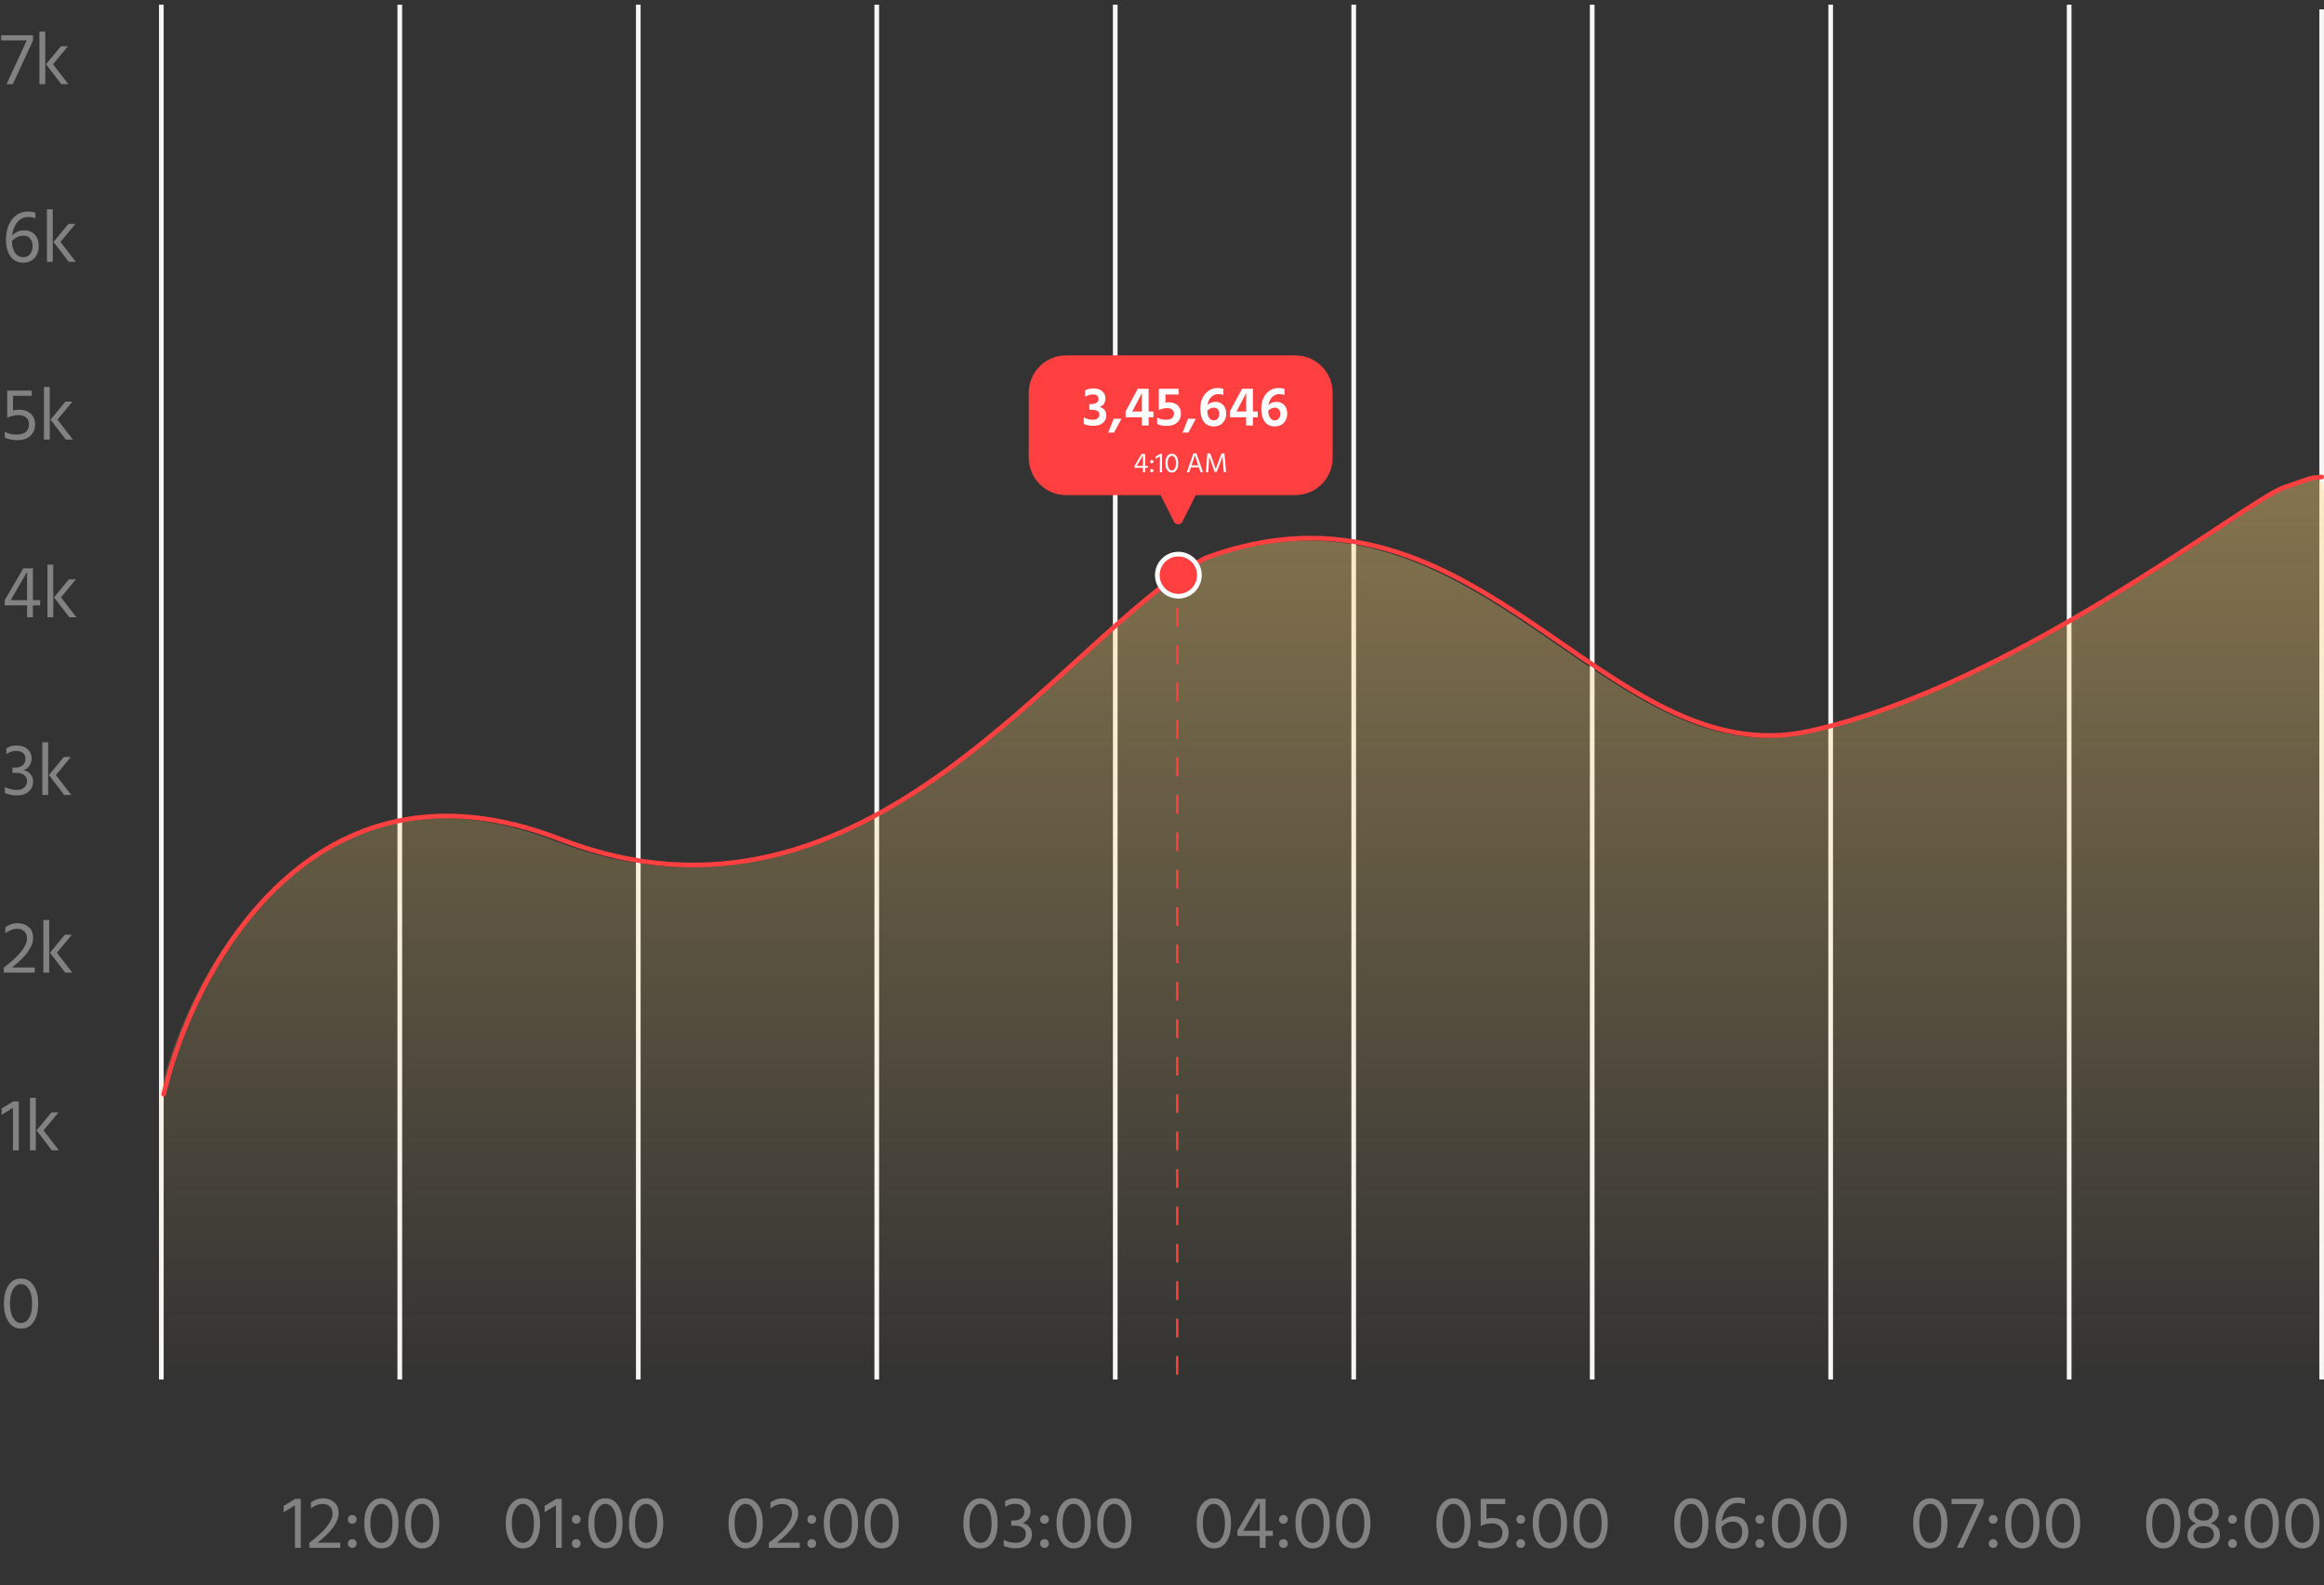 <svg width="497" height="339" viewBox="0 0 497 339" fill="none" xmlns="http://www.w3.org/2000/svg">
<rect x="0" y="0" width="497" height="339" fill="#333333" stroke="none"/>
<path d="M2.735 18H1.391L5.727 8.64H0.239V7.536H7.071V8.64L2.735 18ZM9.682 18H8.434V6.752H9.682V18ZM11.33 13.744L14.626 18H13.106L9.842 13.744L13.026 9.888H14.53L11.33 13.744Z" fill="#828282"/>
<path d="M8.285 52.592C8.285 53.659 7.981 54.523 7.373 55.184C6.776 55.845 5.981 56.176 4.989 56.176C3.795 56.176 2.877 55.723 2.237 54.816C1.597 53.909 1.277 52.725 1.277 51.264C1.277 49.525 1.704 48.085 2.557 46.944C3.411 45.803 4.584 45.232 6.077 45.232C6.557 45.232 7.048 45.312 7.549 45.472V46.704C7.091 46.501 6.605 46.4 6.093 46.4C5.091 46.4 4.291 46.779 3.693 47.536C3.096 48.283 2.728 49.227 2.589 50.368C3.293 49.632 4.163 49.264 5.197 49.264C6.157 49.264 6.909 49.568 7.453 50.176C8.008 50.784 8.285 51.589 8.285 52.592ZM4.989 55.008C5.597 55.008 6.077 54.784 6.429 54.336C6.792 53.888 6.973 53.301 6.973 52.576C6.973 51.915 6.792 51.387 6.429 50.992C6.077 50.597 5.613 50.4 5.037 50.4C4.077 50.4 3.245 50.789 2.541 51.568C2.584 52.699 2.829 53.557 3.277 54.144C3.725 54.72 4.296 55.008 4.989 55.008ZM11.283 56H10.035V44.752H11.283V56ZM12.931 51.744L16.227 56H14.707L11.443 51.744L14.627 47.888H16.131L12.931 51.744Z" fill="#828282"/>
<path d="M7.51 90.736C7.51 91.771 7.169 92.597 6.486 93.216C5.814 93.824 4.891 94.128 3.718 94.128C2.662 94.128 1.766 93.947 1.03 93.584V92.336C1.713 92.741 2.539 92.944 3.51 92.944C5.302 92.944 6.198 92.192 6.198 90.688C6.198 90.08 5.99 89.611 5.574 89.28C5.158 88.939 4.619 88.768 3.958 88.768C3.179 88.768 2.374 88.955 1.542 89.328V83.536H6.79V84.64H2.79V87.776C3.27 87.669 3.686 87.616 4.038 87.616C5.105 87.616 5.947 87.899 6.566 88.464C7.195 89.029 7.51 89.787 7.51 90.736ZM10.643 94H9.395V82.752H10.643V94ZM12.291 89.744L15.587 94H14.067L10.803 89.744L13.987 85.888H15.491L12.291 89.744Z" fill="#828282"/>
<path d="M2.288 128.352H5.792V122.288L2.288 128.352ZM7.04 132H5.792V129.456H1.008V128.352L4.992 121.536H7.04V128.352H8.592V129.456H7.04V132ZM11.393 132H10.145V120.752H11.393V132ZM13.041 127.744L16.337 132H14.817L11.553 127.744L14.737 123.888H16.241L13.041 127.744Z" fill="#828282"/>
<path d="M7.07 167.12C7.07 167.973 6.771 168.683 6.174 169.248C5.576 169.813 4.734 170.096 3.646 170.096C2.643 170.096 1.774 169.92 1.038 169.568V168.304C1.827 168.72 2.686 168.928 3.614 168.928C4.296 168.928 4.824 168.752 5.198 168.4C5.582 168.048 5.774 167.589 5.774 167.024C5.774 166.459 5.56 166.027 5.134 165.728C4.718 165.419 4.115 165.264 3.326 165.264H2.654V164.16H3.326C3.923 164.16 4.424 163.995 4.83 163.664C5.246 163.323 5.454 162.869 5.454 162.304C5.454 161.739 5.278 161.312 4.926 161.024C4.574 160.736 4.088 160.592 3.47 160.592C2.734 160.592 2.03 160.811 1.358 161.248V160.016C1.976 159.621 2.691 159.424 3.502 159.424C4.536 159.424 5.336 159.691 5.902 160.224C6.478 160.747 6.766 161.397 6.766 162.176C6.766 162.741 6.622 163.248 6.334 163.696C6.056 164.144 5.64 164.48 5.086 164.704C5.694 164.843 6.174 165.125 6.526 165.552C6.888 165.968 7.07 166.491 7.07 167.12ZM10.299 170H9.051V158.752H10.299V170ZM11.947 165.744L15.243 170H13.723L10.459 165.744L13.643 161.888H15.147L11.947 165.744Z" fill="#828282"/>
<path d="M7.419 208H0.811V206.928C4.118 204.432 5.771 202.352 5.771 200.688C5.771 200.027 5.579 199.52 5.195 199.168C4.811 198.805 4.294 198.624 3.643 198.624C2.8 198.624 1.968 198.939 1.147 199.568V198.304C1.904 197.717 2.774 197.424 3.755 197.424C4.694 197.424 5.483 197.696 6.123 198.24C6.763 198.784 7.083 199.557 7.083 200.56C7.083 202.448 5.574 204.56 2.555 206.896H7.419V208ZM10.525 208H9.277V196.752H10.525V208ZM12.173 203.744L15.469 208H13.949L10.685 203.744L13.869 199.888H15.373L12.173 203.744Z" fill="#828282"/>
<path d="M4.022 246H2.774V236.912L0.358 238.4V237.04L2.838 235.536H4.022V246ZM7.658 246H6.41V234.752H7.658V246ZM9.306 241.744L12.602 246H11.082L7.818 241.744L11.002 237.888H12.506L9.306 241.744Z" fill="#828282"/>
<path d="M8.164 278.736C8.164 280.368 7.844 281.675 7.204 282.656C6.564 283.637 5.652 284.128 4.468 284.128C3.37 284.128 2.49 283.637 1.828 282.656C1.167 281.675 0.836 280.368 0.836 278.736C0.836 277.093 1.167 275.797 1.828 274.848C2.5 273.888 3.38 273.408 4.468 273.408C5.599 273.408 6.495 273.888 7.156 274.848C7.828 275.797 8.164 277.093 8.164 278.736ZM2.82 275.696C2.362 276.411 2.132 277.424 2.132 278.736C2.132 280.048 2.356 281.077 2.804 281.824C3.252 282.56 3.807 282.928 4.468 282.928C5.204 282.928 5.786 282.565 6.212 281.84C6.65 281.115 6.868 280.08 6.868 278.736C6.868 277.403 6.639 276.384 6.18 275.68C5.732 274.965 5.162 274.608 4.468 274.608C3.828 274.608 3.279 274.971 2.82 275.696Z" fill="#828282"/>
<path d="M64.327 331H63.079V321.912L60.663 323.4V322.04L63.143 320.536H64.327V331ZM72.763 331H66.155V329.928C69.462 327.432 71.115 325.352 71.115 323.688C71.115 323.027 70.923 322.52 70.539 322.168C70.155 321.805 69.638 321.624 68.987 321.624C68.144 321.624 67.312 321.939 66.491 322.568V321.304C67.248 320.717 68.118 320.424 69.099 320.424C70.037 320.424 70.827 320.696 71.467 321.24C72.107 321.784 72.427 322.557 72.427 323.56C72.427 325.448 70.918 327.56 67.899 329.896H72.763V331ZM76.269 324.92C76.269 325.187 76.178 325.411 75.997 325.592C75.816 325.763 75.592 325.848 75.325 325.848C75.058 325.848 74.835 325.763 74.653 325.592C74.483 325.411 74.397 325.187 74.397 324.92C74.397 324.664 74.483 324.445 74.653 324.264C74.835 324.083 75.058 323.992 75.325 323.992C75.592 323.992 75.816 324.083 75.997 324.264C76.178 324.445 76.269 324.664 76.269 324.92ZM75.997 329.416C76.178 329.597 76.269 329.821 76.269 330.088C76.269 330.355 76.178 330.579 75.997 330.76C75.816 330.931 75.592 331.016 75.325 331.016C75.058 331.016 74.835 330.931 74.653 330.76C74.483 330.579 74.397 330.355 74.397 330.088C74.397 329.821 74.483 329.597 74.653 329.416C74.835 329.235 75.058 329.144 75.325 329.144C75.592 329.144 75.816 329.235 75.997 329.416ZM85.235 325.736C85.235 327.368 84.915 328.675 84.275 329.656C83.635 330.637 82.723 331.128 81.539 331.128C80.44 331.128 79.56 330.637 78.899 329.656C78.237 328.675 77.907 327.368 77.907 325.736C77.907 324.093 78.237 322.797 78.899 321.848C79.571 320.888 80.451 320.408 81.539 320.408C82.669 320.408 83.565 320.888 84.227 321.848C84.899 322.797 85.235 324.093 85.235 325.736ZM79.891 322.696C79.432 323.411 79.203 324.424 79.203 325.736C79.203 327.048 79.427 328.077 79.875 328.824C80.323 329.56 80.877 329.928 81.539 329.928C82.275 329.928 82.856 329.565 83.283 328.84C83.72 328.115 83.939 327.08 83.939 325.736C83.939 324.403 83.709 323.384 83.251 322.68C82.803 321.965 82.232 321.608 81.539 321.608C80.899 321.608 80.349 321.971 79.891 322.696ZM93.938 325.736C93.938 327.368 93.618 328.675 92.978 329.656C92.338 330.637 91.426 331.128 90.242 331.128C89.143 331.128 88.263 330.637 87.602 329.656C86.941 328.675 86.61 327.368 86.61 325.736C86.61 324.093 86.941 322.797 87.602 321.848C88.274 320.888 89.154 320.408 90.242 320.408C91.373 320.408 92.269 320.888 92.93 321.848C93.602 322.797 93.938 324.093 93.938 325.736ZM88.594 322.696C88.135 323.411 87.906 324.424 87.906 325.736C87.906 327.048 88.13 328.077 88.578 328.824C89.026 329.56 89.581 329.928 90.242 329.928C90.978 329.928 91.559 329.565 91.986 328.84C92.423 328.115 92.642 327.08 92.642 325.736C92.642 324.403 92.412 323.384 91.954 322.68C91.506 321.965 90.935 321.608 90.242 321.608C89.602 321.608 89.052 321.971 88.594 322.696Z" fill="#828282"/>
<path d="M115.493 325.736C115.493 327.368 115.173 328.675 114.533 329.656C113.893 330.637 112.981 331.128 111.797 331.128C110.698 331.128 109.818 330.637 109.157 329.656C108.495 328.675 108.165 327.368 108.165 325.736C108.165 324.093 108.495 322.797 109.157 321.848C109.829 320.888 110.709 320.408 111.797 320.408C112.927 320.408 113.823 320.888 114.485 321.848C115.157 322.797 115.493 324.093 115.493 325.736ZM110.149 322.696C109.69 323.411 109.461 324.424 109.461 325.736C109.461 327.048 109.685 328.077 110.133 328.824C110.581 329.56 111.135 329.928 111.797 329.928C112.533 329.928 113.114 329.565 113.541 328.84C113.978 328.115 114.197 327.08 114.197 325.736C114.197 324.403 113.967 323.384 113.509 322.68C113.061 321.965 112.49 321.608 111.797 321.608C111.157 321.608 110.607 321.971 110.149 322.696ZM120.132 331H118.884V321.912L116.468 323.4V322.04L118.948 320.536H120.132V331ZM124.168 324.92C124.168 325.187 124.077 325.411 123.896 325.592C123.714 325.763 123.49 325.848 123.224 325.848C122.957 325.848 122.733 325.763 122.552 325.592C122.381 325.411 122.296 325.187 122.296 324.92C122.296 324.664 122.381 324.445 122.552 324.264C122.733 324.083 122.957 323.992 123.224 323.992C123.49 323.992 123.714 324.083 123.896 324.264C124.077 324.445 124.168 324.664 124.168 324.92ZM123.896 329.416C124.077 329.597 124.168 329.821 124.168 330.088C124.168 330.355 124.077 330.579 123.896 330.76C123.714 330.931 123.49 331.016 123.224 331.016C122.957 331.016 122.733 330.931 122.552 330.76C122.381 330.579 122.296 330.355 122.296 330.088C122.296 329.821 122.381 329.597 122.552 329.416C122.733 329.235 122.957 329.144 123.224 329.144C123.49 329.144 123.714 329.235 123.896 329.416ZM133.133 325.736C133.133 327.368 132.813 328.675 132.173 329.656C131.533 330.637 130.621 331.128 129.437 331.128C128.339 331.128 127.459 330.637 126.797 329.656C126.136 328.675 125.805 327.368 125.805 325.736C125.805 324.093 126.136 322.797 126.797 321.848C127.469 320.888 128.349 320.408 129.437 320.408C130.568 320.408 131.464 320.888 132.125 321.848C132.797 322.797 133.133 324.093 133.133 325.736ZM127.789 322.696C127.331 323.411 127.101 324.424 127.101 325.736C127.101 327.048 127.325 328.077 127.773 328.824C128.221 329.56 128.776 329.928 129.437 329.928C130.173 329.928 130.755 329.565 131.181 328.84C131.619 328.115 131.837 327.08 131.837 325.736C131.837 324.403 131.608 323.384 131.149 322.68C130.701 321.965 130.131 321.608 129.437 321.608C128.797 321.608 128.248 321.971 127.789 322.696ZM141.836 325.736C141.836 327.368 141.516 328.675 140.876 329.656C140.236 330.637 139.324 331.128 138.14 331.128C137.042 331.128 136.162 330.637 135.5 329.656C134.839 328.675 134.508 327.368 134.508 325.736C134.508 324.093 134.839 322.797 135.5 321.848C136.172 320.888 137.052 320.408 138.14 320.408C139.271 320.408 140.167 320.888 140.828 321.848C141.5 322.797 141.836 324.093 141.836 325.736ZM136.492 322.696C136.034 323.411 135.804 324.424 135.804 325.736C135.804 327.048 136.028 328.077 136.476 328.824C136.924 329.56 137.479 329.928 138.14 329.928C138.876 329.928 139.458 329.565 139.884 328.84C140.322 328.115 140.54 327.08 140.54 325.736C140.54 324.403 140.311 323.384 139.852 322.68C139.404 321.965 138.834 321.608 138.14 321.608C137.5 321.608 136.951 321.971 136.492 322.696Z" fill="#828282"/>
<path d="M163.125 325.736C163.125 327.368 162.805 328.675 162.165 329.656C161.525 330.637 160.613 331.128 159.429 331.128C158.331 331.128 157.451 330.637 156.789 329.656C156.128 328.675 155.797 327.368 155.797 325.736C155.797 324.093 156.128 322.797 156.789 321.848C157.461 320.888 158.341 320.408 159.429 320.408C160.56 320.408 161.456 320.888 162.117 321.848C162.789 322.797 163.125 324.093 163.125 325.736ZM157.781 322.696C157.323 323.411 157.093 324.424 157.093 325.736C157.093 327.048 157.317 328.077 157.765 328.824C158.213 329.56 158.768 329.928 159.429 329.928C160.165 329.928 160.747 329.565 161.173 328.84C161.611 328.115 161.829 327.08 161.829 325.736C161.829 324.403 161.6 323.384 161.141 322.68C160.693 321.965 160.123 321.608 159.429 321.608C158.789 321.608 158.24 321.971 157.781 322.696ZM171.029 331H164.421V329.928C167.727 327.432 169.381 325.352 169.381 323.688C169.381 323.027 169.189 322.52 168.805 322.168C168.421 321.805 167.903 321.624 167.253 321.624C166.41 321.624 165.578 321.939 164.757 322.568V321.304C165.514 320.717 166.383 320.424 167.365 320.424C168.303 320.424 169.093 320.696 169.733 321.24C170.373 321.784 170.693 322.557 170.693 323.56C170.693 325.448 169.183 327.56 166.164 329.896H171.029V331ZM174.535 324.92C174.535 325.187 174.444 325.411 174.263 325.592C174.081 325.763 173.857 325.848 173.591 325.848C173.324 325.848 173.1 325.763 172.919 325.592C172.748 325.411 172.663 325.187 172.663 324.92C172.663 324.664 172.748 324.445 172.919 324.264C173.1 324.083 173.324 323.992 173.591 323.992C173.857 323.992 174.081 324.083 174.263 324.264C174.444 324.445 174.535 324.664 174.535 324.92ZM174.263 329.416C174.444 329.597 174.535 329.821 174.535 330.088C174.535 330.355 174.444 330.579 174.263 330.76C174.081 330.931 173.857 331.016 173.591 331.016C173.324 331.016 173.1 330.931 172.919 330.76C172.748 330.579 172.663 330.355 172.663 330.088C172.663 329.821 172.748 329.597 172.919 329.416C173.1 329.235 173.324 329.144 173.591 329.144C173.857 329.144 174.081 329.235 174.263 329.416ZM183.5 325.736C183.5 327.368 183.18 328.675 182.54 329.656C181.9 330.637 180.988 331.128 179.804 331.128C178.706 331.128 177.826 330.637 177.164 329.656C176.503 328.675 176.172 327.368 176.172 325.736C176.172 324.093 176.503 322.797 177.164 321.848C177.836 320.888 178.716 320.408 179.804 320.408C180.935 320.408 181.831 320.888 182.492 321.848C183.164 322.797 183.5 324.093 183.5 325.736ZM178.156 322.696C177.698 323.411 177.468 324.424 177.468 325.736C177.468 327.048 177.692 328.077 178.14 328.824C178.588 329.56 179.143 329.928 179.804 329.928C180.54 329.928 181.122 329.565 181.548 328.84C181.986 328.115 182.204 327.08 182.204 325.736C182.204 324.403 181.975 323.384 181.516 322.68C181.068 321.965 180.498 321.608 179.804 321.608C179.164 321.608 178.615 321.971 178.156 322.696ZM192.204 325.736C192.204 327.368 191.884 328.675 191.244 329.656C190.604 330.637 189.692 331.128 188.508 331.128C187.409 331.128 186.529 330.637 185.868 329.656C185.206 328.675 184.876 327.368 184.876 325.736C184.876 324.093 185.206 322.797 185.868 321.848C186.54 320.888 187.42 320.408 188.508 320.408C189.638 320.408 190.534 320.888 191.196 321.848C191.868 322.797 192.204 324.093 192.204 325.736ZM186.86 322.696C186.401 323.411 186.172 324.424 186.172 325.736C186.172 327.048 186.396 328.077 186.844 328.824C187.292 329.56 187.846 329.928 188.508 329.928C189.244 329.928 189.825 329.565 190.252 328.84C190.689 328.115 190.908 327.08 190.908 325.736C190.908 324.403 190.678 323.384 190.22 322.68C189.772 321.965 189.201 321.608 188.508 321.608C187.868 321.608 187.318 321.971 186.86 322.696Z" fill="#828282"/>
<path d="M213.352 325.736C213.352 327.368 213.032 328.675 212.392 329.656C211.752 330.637 210.84 331.128 209.656 331.128C208.557 331.128 207.677 330.637 207.016 329.656C206.355 328.675 206.024 327.368 206.024 325.736C206.024 324.093 206.355 322.797 207.016 321.848C207.688 320.888 208.568 320.408 209.656 320.408C210.787 320.408 211.683 320.888 212.344 321.848C213.016 322.797 213.352 324.093 213.352 325.736ZM208.008 322.696C207.549 323.411 207.32 324.424 207.32 325.736C207.32 327.048 207.544 328.077 207.992 328.824C208.44 329.56 208.995 329.928 209.656 329.928C210.392 329.928 210.973 329.565 211.4 328.84C211.837 328.115 212.056 327.08 212.056 325.736C212.056 324.403 211.827 323.384 211.368 322.68C210.92 321.965 210.349 321.608 209.656 321.608C209.016 321.608 208.467 321.971 208.008 322.696ZM220.679 328.12C220.679 328.973 220.38 329.683 219.783 330.248C219.186 330.813 218.343 331.096 217.255 331.096C216.252 331.096 215.383 330.92 214.647 330.568V329.304C215.436 329.72 216.295 329.928 217.223 329.928C217.906 329.928 218.434 329.752 218.807 329.4C219.191 329.048 219.383 328.589 219.383 328.024C219.383 327.459 219.17 327.027 218.743 326.728C218.327 326.419 217.724 326.264 216.935 326.264H216.263V325.16H216.935C217.532 325.16 218.034 324.995 218.439 324.664C218.855 324.323 219.063 323.869 219.063 323.304C219.063 322.739 218.887 322.312 218.535 322.024C218.183 321.736 217.698 321.592 217.079 321.592C216.343 321.592 215.639 321.811 214.967 322.248V321.016C215.586 320.621 216.3 320.424 217.111 320.424C218.146 320.424 218.946 320.691 219.511 321.224C220.087 321.747 220.375 322.397 220.375 323.176C220.375 323.741 220.231 324.248 219.943 324.696C219.666 325.144 219.25 325.48 218.695 325.704C219.303 325.843 219.783 326.125 220.135 326.552C220.498 326.968 220.679 327.491 220.679 328.12ZM224.308 324.92C224.308 325.187 224.218 325.411 224.036 325.592C223.855 325.763 223.631 325.848 223.364 325.848C223.098 325.848 222.874 325.763 222.692 325.592C222.522 325.411 222.436 325.187 222.436 324.92C222.436 324.664 222.522 324.445 222.692 324.264C222.874 324.083 223.098 323.992 223.364 323.992C223.631 323.992 223.855 324.083 224.036 324.264C224.218 324.445 224.308 324.664 224.308 324.92ZM224.036 329.416C224.218 329.597 224.308 329.821 224.308 330.088C224.308 330.355 224.218 330.579 224.036 330.76C223.855 330.931 223.631 331.016 223.364 331.016C223.098 331.016 222.874 330.931 222.692 330.76C222.522 330.579 222.436 330.355 222.436 330.088C222.436 329.821 222.522 329.597 222.692 329.416C222.874 329.235 223.098 329.144 223.364 329.144C223.631 329.144 223.855 329.235 224.036 329.416ZM233.274 325.736C233.274 327.368 232.954 328.675 232.314 329.656C231.674 330.637 230.762 331.128 229.578 331.128C228.479 331.128 227.599 330.637 226.938 329.656C226.276 328.675 225.946 327.368 225.946 325.736C225.946 324.093 226.276 322.797 226.938 321.848C227.61 320.888 228.49 320.408 229.578 320.408C230.708 320.408 231.604 320.888 232.266 321.848C232.938 322.797 233.274 324.093 233.274 325.736ZM227.93 322.696C227.471 323.411 227.242 324.424 227.242 325.736C227.242 327.048 227.466 328.077 227.914 328.824C228.362 329.56 228.916 329.928 229.578 329.928C230.314 329.928 230.895 329.565 231.322 328.84C231.759 328.115 231.978 327.08 231.978 325.736C231.978 324.403 231.748 323.384 231.29 322.68C230.842 321.965 230.271 321.608 229.578 321.608C228.938 321.608 228.388 321.971 227.93 322.696ZM241.977 325.736C241.977 327.368 241.657 328.675 241.017 329.656C240.377 330.637 239.465 331.128 238.281 331.128C237.182 331.128 236.302 330.637 235.641 329.656C234.98 328.675 234.649 327.368 234.649 325.736C234.649 324.093 234.98 322.797 235.641 321.848C236.313 320.888 237.193 320.408 238.281 320.408C239.412 320.408 240.308 320.888 240.969 321.848C241.641 322.797 241.977 324.093 241.977 325.736ZM236.633 322.696C236.174 323.411 235.945 324.424 235.945 325.736C235.945 327.048 236.169 328.077 236.617 328.824C237.065 329.56 237.62 329.928 238.281 329.928C239.017 329.928 239.598 329.565 240.025 328.84C240.462 328.115 240.681 327.08 240.681 325.736C240.681 324.403 240.452 323.384 239.993 322.68C239.545 321.965 238.974 321.608 238.281 321.608C237.641 321.608 237.092 321.971 236.633 322.696Z" fill="#828282"/>
<path d="M263.258 325.736C263.258 327.368 262.938 328.675 262.298 329.656C261.658 330.637 260.746 331.128 259.562 331.128C258.464 331.128 257.584 330.637 256.922 329.656C256.261 328.675 255.93 327.368 255.93 325.736C255.93 324.093 256.261 322.797 256.922 321.848C257.594 320.888 258.474 320.408 259.562 320.408C260.693 320.408 261.589 320.888 262.25 321.848C262.922 322.797 263.258 324.093 263.258 325.736ZM257.914 322.696C257.456 323.411 257.226 324.424 257.226 325.736C257.226 327.048 257.45 328.077 257.898 328.824C258.346 329.56 258.901 329.928 259.562 329.928C260.298 329.928 260.88 329.565 261.306 328.84C261.744 328.115 261.962 327.08 261.962 325.736C261.962 324.403 261.733 323.384 261.274 322.68C260.826 321.965 260.256 321.608 259.562 321.608C258.922 321.608 258.373 321.971 257.914 322.696ZM265.897 327.352H269.401V321.288L265.897 327.352ZM270.649 331H269.401V328.456H264.617V327.352L268.601 320.536H270.649V327.352H272.201V328.456H270.649V331ZM275.402 324.92C275.402 325.187 275.311 325.411 275.13 325.592C274.949 325.763 274.725 325.848 274.458 325.848C274.191 325.848 273.967 325.763 273.786 325.592C273.615 325.411 273.53 325.187 273.53 324.92C273.53 324.664 273.615 324.445 273.786 324.264C273.967 324.083 274.191 323.992 274.458 323.992C274.725 323.992 274.949 324.083 275.13 324.264C275.311 324.445 275.402 324.664 275.402 324.92ZM275.13 329.416C275.311 329.597 275.402 329.821 275.402 330.088C275.402 330.355 275.311 330.579 275.13 330.76C274.949 330.931 274.725 331.016 274.458 331.016C274.191 331.016 273.967 330.931 273.786 330.76C273.615 330.579 273.53 330.355 273.53 330.088C273.53 329.821 273.615 329.597 273.786 329.416C273.967 329.235 274.191 329.144 274.458 329.144C274.725 329.144 274.949 329.235 275.13 329.416ZM284.368 325.736C284.368 327.368 284.048 328.675 283.408 329.656C282.768 330.637 281.856 331.128 280.672 331.128C279.573 331.128 278.693 330.637 278.032 329.656C277.37 328.675 277.04 327.368 277.04 325.736C277.04 324.093 277.37 322.797 278.032 321.848C278.704 320.888 279.584 320.408 280.672 320.408C281.802 320.408 282.698 320.888 283.36 321.848C284.032 322.797 284.368 324.093 284.368 325.736ZM279.024 322.696C278.565 323.411 278.336 324.424 278.336 325.736C278.336 327.048 278.56 328.077 279.008 328.824C279.456 329.56 280.01 329.928 280.672 329.928C281.408 329.928 281.989 329.565 282.416 328.84C282.853 328.115 283.072 327.08 283.072 325.736C283.072 324.403 282.842 323.384 282.384 322.68C281.936 321.965 281.365 321.608 280.672 321.608C280.032 321.608 279.482 321.971 279.024 322.696ZM293.071 325.736C293.071 327.368 292.751 328.675 292.111 329.656C291.471 330.637 290.559 331.128 289.375 331.128C288.276 331.128 287.396 330.637 286.735 329.656C286.073 328.675 285.743 327.368 285.743 325.736C285.743 324.093 286.073 322.797 286.735 321.848C287.407 320.888 288.287 320.408 289.375 320.408C290.505 320.408 291.401 320.888 292.063 321.848C292.735 322.797 293.071 324.093 293.071 325.736ZM287.727 322.696C287.268 323.411 287.039 324.424 287.039 325.736C287.039 327.048 287.263 328.077 287.711 328.824C288.159 329.56 288.713 329.928 289.375 329.928C290.111 329.928 290.692 329.565 291.119 328.84C291.556 328.115 291.775 327.08 291.775 325.736C291.775 324.403 291.545 323.384 291.087 322.68C290.639 321.965 290.068 321.608 289.375 321.608C288.735 321.608 288.185 321.971 287.727 322.696Z" fill="#828282"/>
<path d="M314.508 325.736C314.508 327.368 314.188 328.675 313.548 329.656C312.908 330.637 311.996 331.128 310.812 331.128C309.714 331.128 308.834 330.637 308.172 329.656C307.511 328.675 307.18 327.368 307.18 325.736C307.18 324.093 307.511 322.797 308.172 321.848C308.844 320.888 309.724 320.408 310.812 320.408C311.943 320.408 312.839 320.888 313.5 321.848C314.172 322.797 314.508 324.093 314.508 325.736ZM309.164 322.696C308.706 323.411 308.476 324.424 308.476 325.736C308.476 327.048 308.7 328.077 309.148 328.824C309.596 329.56 310.151 329.928 310.812 329.928C311.548 329.928 312.13 329.565 312.556 328.84C312.994 328.115 313.212 327.08 313.212 325.736C313.212 324.403 312.983 323.384 312.524 322.68C312.076 321.965 311.506 321.608 310.812 321.608C310.172 321.608 309.623 321.971 309.164 322.696ZM322.619 327.736C322.619 328.771 322.278 329.597 321.595 330.216C320.923 330.824 320.001 331.128 318.827 331.128C317.771 331.128 316.875 330.947 316.139 330.584V329.336C316.822 329.741 317.649 329.944 318.619 329.944C320.411 329.944 321.307 329.192 321.307 327.688C321.307 327.08 321.099 326.611 320.683 326.28C320.267 325.939 319.729 325.768 319.067 325.768C318.289 325.768 317.483 325.955 316.651 326.328V320.536H321.899V321.64H317.899V324.776C318.379 324.669 318.795 324.616 319.147 324.616C320.214 324.616 321.057 324.899 321.675 325.464C322.305 326.029 322.619 326.787 322.619 327.736ZM326.152 324.92C326.152 325.187 326.061 325.411 325.88 325.592C325.699 325.763 325.475 325.848 325.208 325.848C324.941 325.848 324.717 325.763 324.536 325.592C324.365 325.411 324.28 325.187 324.28 324.92C324.28 324.664 324.365 324.445 324.536 324.264C324.717 324.083 324.941 323.992 325.208 323.992C325.475 323.992 325.699 324.083 325.88 324.264C326.061 324.445 326.152 324.664 326.152 324.92ZM325.88 329.416C326.061 329.597 326.152 329.821 326.152 330.088C326.152 330.355 326.061 330.579 325.88 330.76C325.699 330.931 325.475 331.016 325.208 331.016C324.941 331.016 324.717 330.931 324.536 330.76C324.365 330.579 324.28 330.355 324.28 330.088C324.28 329.821 324.365 329.597 324.536 329.416C324.717 329.235 324.941 329.144 325.208 329.144C325.475 329.144 325.699 329.235 325.88 329.416ZM335.118 325.736C335.118 327.368 334.798 328.675 334.158 329.656C333.518 330.637 332.606 331.128 331.422 331.128C330.323 331.128 329.443 330.637 328.782 329.656C328.12 328.675 327.79 327.368 327.79 325.736C327.79 324.093 328.12 322.797 328.782 321.848C329.454 320.888 330.334 320.408 331.422 320.408C332.552 320.408 333.448 320.888 334.11 321.848C334.782 322.797 335.118 324.093 335.118 325.736ZM329.774 322.696C329.315 323.411 329.086 324.424 329.086 325.736C329.086 327.048 329.31 328.077 329.758 328.824C330.206 329.56 330.76 329.928 331.422 329.928C332.158 329.928 332.739 329.565 333.166 328.84C333.603 328.115 333.822 327.08 333.822 325.736C333.822 324.403 333.592 323.384 333.134 322.68C332.686 321.965 332.115 321.608 331.422 321.608C330.782 321.608 330.232 321.971 329.774 322.696ZM343.821 325.736C343.821 327.368 343.501 328.675 342.861 329.656C342.221 330.637 341.309 331.128 340.125 331.128C339.026 331.128 338.146 330.637 337.485 329.656C336.823 328.675 336.493 327.368 336.493 325.736C336.493 324.093 336.823 322.797 337.485 321.848C338.157 320.888 339.037 320.408 340.125 320.408C341.255 320.408 342.151 320.888 342.813 321.848C343.485 322.797 343.821 324.093 343.821 325.736ZM338.477 322.696C338.018 323.411 337.789 324.424 337.789 325.736C337.789 327.048 338.013 328.077 338.461 328.824C338.909 329.56 339.463 329.928 340.125 329.928C340.861 329.928 341.442 329.565 341.869 328.84C342.306 328.115 342.525 327.08 342.525 325.736C342.525 324.403 342.295 323.384 341.837 322.68C341.389 321.965 340.818 321.608 340.125 321.608C339.485 321.608 338.935 321.971 338.477 322.696Z" fill="#828282"/>
<path d="M365.368 325.736C365.368 327.368 365.048 328.675 364.408 329.656C363.768 330.637 362.856 331.128 361.672 331.128C360.573 331.128 359.693 330.637 359.032 329.656C358.37 328.675 358.04 327.368 358.04 325.736C358.04 324.093 358.37 322.797 359.032 321.848C359.704 320.888 360.584 320.408 361.672 320.408C362.802 320.408 363.698 320.888 364.36 321.848C365.032 322.797 365.368 324.093 365.368 325.736ZM360.024 322.696C359.565 323.411 359.336 324.424 359.336 325.736C359.336 327.048 359.56 328.077 360.008 328.824C360.456 329.56 361.01 329.928 361.672 329.928C362.408 329.928 362.989 329.565 363.416 328.84C363.853 328.115 364.072 327.08 364.072 325.736C364.072 324.403 363.842 323.384 363.384 322.68C362.936 321.965 362.365 321.608 361.672 321.608C361.032 321.608 360.482 321.971 360.024 322.696ZM373.895 327.592C373.895 328.659 373.591 329.523 372.983 330.184C372.385 330.845 371.591 331.176 370.599 331.176C369.404 331.176 368.487 330.723 367.847 329.816C367.207 328.909 366.887 327.725 366.887 326.264C366.887 324.525 367.313 323.085 368.167 321.944C369.02 320.803 370.193 320.232 371.687 320.232C372.167 320.232 372.657 320.312 373.159 320.472V321.704C372.7 321.501 372.215 321.4 371.703 321.4C370.7 321.4 369.9 321.779 369.303 322.536C368.705 323.283 368.337 324.227 368.199 325.368C368.903 324.632 369.772 324.264 370.807 324.264C371.767 324.264 372.519 324.568 373.063 325.176C373.617 325.784 373.895 326.589 373.895 327.592ZM370.599 330.008C371.207 330.008 371.687 329.784 372.039 329.336C372.401 328.888 372.583 328.301 372.583 327.576C372.583 326.915 372.401 326.387 372.039 325.992C371.687 325.597 371.223 325.4 370.647 325.4C369.687 325.4 368.855 325.789 368.151 326.568C368.193 327.699 368.439 328.557 368.887 329.144C369.335 329.72 369.905 330.008 370.599 330.008ZM377.293 324.92C377.293 325.187 377.202 325.411 377.021 325.592C376.839 325.763 376.615 325.848 376.349 325.848C376.082 325.848 375.858 325.763 375.677 325.592C375.506 325.411 375.421 325.187 375.421 324.92C375.421 324.664 375.506 324.445 375.677 324.264C375.858 324.083 376.082 323.992 376.349 323.992C376.615 323.992 376.839 324.083 377.021 324.264C377.202 324.445 377.293 324.664 377.293 324.92ZM377.021 329.416C377.202 329.597 377.293 329.821 377.293 330.088C377.293 330.355 377.202 330.579 377.021 330.76C376.839 330.931 376.615 331.016 376.349 331.016C376.082 331.016 375.858 330.931 375.677 330.76C375.506 330.579 375.421 330.355 375.421 330.088C375.421 329.821 375.506 329.597 375.677 329.416C375.858 329.235 376.082 329.144 376.349 329.144C376.615 329.144 376.839 329.235 377.021 329.416ZM386.258 325.736C386.258 327.368 385.938 328.675 385.298 329.656C384.658 330.637 383.746 331.128 382.562 331.128C381.464 331.128 380.584 330.637 379.922 329.656C379.261 328.675 378.93 327.368 378.93 325.736C378.93 324.093 379.261 322.797 379.922 321.848C380.594 320.888 381.474 320.408 382.562 320.408C383.693 320.408 384.589 320.888 385.25 321.848C385.922 322.797 386.258 324.093 386.258 325.736ZM380.914 322.696C380.456 323.411 380.226 324.424 380.226 325.736C380.226 327.048 380.45 328.077 380.898 328.824C381.346 329.56 381.901 329.928 382.562 329.928C383.298 329.928 383.88 329.565 384.306 328.84C384.744 328.115 384.962 327.08 384.962 325.736C384.962 324.403 384.733 323.384 384.274 322.68C383.826 321.965 383.256 321.608 382.562 321.608C381.922 321.608 381.373 321.971 380.914 322.696ZM394.961 325.736C394.961 327.368 394.641 328.675 394.001 329.656C393.361 330.637 392.449 331.128 391.265 331.128C390.167 331.128 389.287 330.637 388.625 329.656C387.964 328.675 387.633 327.368 387.633 325.736C387.633 324.093 387.964 322.797 388.625 321.848C389.297 320.888 390.177 320.408 391.265 320.408C392.396 320.408 393.292 320.888 393.953 321.848C394.625 322.797 394.961 324.093 394.961 325.736ZM389.617 322.696C389.159 323.411 388.929 324.424 388.929 325.736C388.929 327.048 389.153 328.077 389.601 328.824C390.049 329.56 390.604 329.928 391.265 329.928C392.001 329.928 392.583 329.565 393.009 328.84C393.447 328.115 393.665 327.08 393.665 325.736C393.665 324.403 393.436 323.384 392.977 322.68C392.529 321.965 391.959 321.608 391.265 321.608C390.625 321.608 390.076 321.971 389.617 322.696Z" fill="#828282"/>
<path d="M416.469 325.736C416.469 327.368 416.149 328.675 415.509 329.656C414.869 330.637 413.957 331.128 412.773 331.128C411.674 331.128 410.794 330.637 410.133 329.656C409.472 328.675 409.141 327.368 409.141 325.736C409.141 324.093 409.472 322.797 410.133 321.848C410.805 320.888 411.685 320.408 412.773 320.408C413.904 320.408 414.8 320.888 415.461 321.848C416.133 322.797 416.469 324.093 416.469 325.736ZM411.125 322.696C410.666 323.411 410.437 324.424 410.437 325.736C410.437 327.048 410.661 328.077 411.109 328.824C411.557 329.56 412.112 329.928 412.773 329.928C413.509 329.928 414.09 329.565 414.517 328.84C414.954 328.115 415.173 327.08 415.173 325.736C415.173 324.403 414.944 323.384 414.485 322.68C414.037 321.965 413.466 321.608 412.773 321.608C412.133 321.608 411.584 321.971 411.125 322.696ZM419.844 331H418.5L422.836 321.64H417.348V320.536H424.18V321.64L419.844 331ZM427.191 324.92C427.191 325.187 427.1 325.411 426.919 325.592C426.738 325.763 426.514 325.848 426.247 325.848C425.98 325.848 425.756 325.763 425.575 325.592C425.404 325.411 425.319 325.187 425.319 324.92C425.319 324.664 425.404 324.445 425.575 324.264C425.756 324.083 425.98 323.992 426.247 323.992C426.514 323.992 426.738 324.083 426.919 324.264C427.1 324.445 427.191 324.664 427.191 324.92ZM426.919 329.416C427.1 329.597 427.191 329.821 427.191 330.088C427.191 330.355 427.1 330.579 426.919 330.76C426.738 330.931 426.514 331.016 426.247 331.016C425.98 331.016 425.756 330.931 425.575 330.76C425.404 330.579 425.319 330.355 425.319 330.088C425.319 329.821 425.404 329.597 425.575 329.416C425.756 329.235 425.98 329.144 426.247 329.144C426.514 329.144 426.738 329.235 426.919 329.416ZM436.157 325.736C436.157 327.368 435.837 328.675 435.197 329.656C434.557 330.637 433.645 331.128 432.461 331.128C431.362 331.128 430.482 330.637 429.821 329.656C429.159 328.675 428.829 327.368 428.829 325.736C428.829 324.093 429.159 322.797 429.821 321.848C430.493 320.888 431.373 320.408 432.461 320.408C433.591 320.408 434.487 320.888 435.149 321.848C435.821 322.797 436.157 324.093 436.157 325.736ZM430.813 322.696C430.354 323.411 430.125 324.424 430.125 325.736C430.125 327.048 430.349 328.077 430.797 328.824C431.245 329.56 431.799 329.928 432.461 329.928C433.197 329.928 433.778 329.565 434.205 328.84C434.642 328.115 434.861 327.08 434.861 325.736C434.861 324.403 434.631 323.384 434.173 322.68C433.725 321.965 433.154 321.608 432.461 321.608C431.821 321.608 431.271 321.971 430.813 322.696ZM444.86 325.736C444.86 327.368 444.54 328.675 443.9 329.656C443.26 330.637 442.348 331.128 441.164 331.128C440.065 331.128 439.185 330.637 438.524 329.656C437.862 328.675 437.532 327.368 437.532 325.736C437.532 324.093 437.862 322.797 438.524 321.848C439.196 320.888 440.076 320.408 441.164 320.408C442.294 320.408 443.19 320.888 443.852 321.848C444.524 322.797 444.86 324.093 444.86 325.736ZM439.516 322.696C439.057 323.411 438.828 324.424 438.828 325.736C438.828 327.048 439.052 328.077 439.5 328.824C439.948 329.56 440.502 329.928 441.164 329.928C441.9 329.928 442.481 329.565 442.908 328.84C443.345 328.115 443.564 327.08 443.564 325.736C443.564 324.403 443.334 323.384 442.876 322.68C442.428 321.965 441.857 321.608 441.164 321.608C440.524 321.608 439.974 321.971 439.516 322.696Z" fill="#828282"/>
<path d="M466.289 325.736C466.289 327.368 465.969 328.675 465.329 329.656C464.689 330.637 463.777 331.128 462.593 331.128C461.495 331.128 460.615 330.637 459.953 329.656C459.292 328.675 458.961 327.368 458.961 325.736C458.961 324.093 459.292 322.797 459.953 321.848C460.625 320.888 461.505 320.408 462.593 320.408C463.724 320.408 464.62 320.888 465.281 321.848C465.953 322.797 466.289 324.093 466.289 325.736ZM460.945 322.696C460.487 323.411 460.257 324.424 460.257 325.736C460.257 327.048 460.481 328.077 460.929 328.824C461.377 329.56 461.932 329.928 462.593 329.928C463.329 329.928 463.911 329.565 464.337 328.84C464.775 328.115 464.993 327.08 464.993 325.736C464.993 324.403 464.764 323.384 464.305 322.68C463.857 321.965 463.287 321.608 462.593 321.608C461.953 321.608 461.404 321.971 460.945 322.696ZM474.737 328.28C474.737 329.144 474.401 329.837 473.729 330.36C473.057 330.872 472.214 331.128 471.201 331.128C470.23 331.128 469.419 330.877 468.769 330.376C468.118 329.875 467.793 329.203 467.793 328.36C467.793 327.731 467.958 327.197 468.289 326.76C468.63 326.312 469.094 325.987 469.681 325.784C468.539 325.347 467.969 324.541 467.969 323.368C467.969 322.44 468.289 321.72 468.929 321.208C469.569 320.685 470.326 320.424 471.201 320.424C472.107 320.424 472.881 320.68 473.521 321.192C474.161 321.693 474.481 322.424 474.481 323.384C474.481 323.928 474.331 324.408 474.033 324.824C473.734 325.229 473.323 325.539 472.801 325.752C474.091 326.147 474.737 326.989 474.737 328.28ZM469.073 328.296C469.073 328.787 469.259 329.197 469.633 329.528C470.006 329.848 470.534 330.008 471.217 330.008C471.931 330.008 472.481 329.832 472.865 329.48C473.249 329.128 473.441 328.691 473.441 328.168C473.441 327.656 473.254 327.224 472.881 326.872C472.507 326.52 471.953 326.349 471.217 326.36C470.502 326.371 469.963 326.563 469.601 326.936C469.249 327.299 469.073 327.752 469.073 328.296ZM469.249 323.352C469.249 323.96 469.435 324.419 469.809 324.728C470.193 325.037 470.678 325.192 471.265 325.192C471.83 325.192 472.294 325.032 472.657 324.712C473.019 324.381 473.201 323.923 473.201 323.336C473.201 322.824 473.03 322.397 472.689 322.056C472.347 321.715 471.851 321.544 471.201 321.544C470.603 321.544 470.129 321.72 469.777 322.072C469.425 322.424 469.249 322.851 469.249 323.352ZM478.371 324.92C478.371 325.187 478.28 325.411 478.099 325.592C477.917 325.763 477.693 325.848 477.427 325.848C477.16 325.848 476.936 325.763 476.755 325.592C476.584 325.411 476.499 325.187 476.499 324.92C476.499 324.664 476.584 324.445 476.755 324.264C476.936 324.083 477.16 323.992 477.427 323.992C477.693 323.992 477.917 324.083 478.099 324.264C478.28 324.445 478.371 324.664 478.371 324.92ZM478.099 329.416C478.28 329.597 478.371 329.821 478.371 330.088C478.371 330.355 478.28 330.579 478.099 330.76C477.917 330.931 477.693 331.016 477.427 331.016C477.16 331.016 476.936 330.931 476.755 330.76C476.584 330.579 476.499 330.355 476.499 330.088C476.499 329.821 476.584 329.597 476.755 329.416C476.936 329.235 477.16 329.144 477.427 329.144C477.693 329.144 477.917 329.235 478.099 329.416ZM487.336 325.736C487.336 327.368 487.016 328.675 486.376 329.656C485.736 330.637 484.824 331.128 483.64 331.128C482.542 331.128 481.662 330.637 481 329.656C480.339 328.675 480.008 327.368 480.008 325.736C480.008 324.093 480.339 322.797 481 321.848C481.672 320.888 482.552 320.408 483.64 320.408C484.771 320.408 485.667 320.888 486.328 321.848C487 322.797 487.336 324.093 487.336 325.736ZM481.992 322.696C481.534 323.411 481.304 324.424 481.304 325.736C481.304 327.048 481.528 328.077 481.976 328.824C482.424 329.56 482.979 329.928 483.64 329.928C484.376 329.928 484.958 329.565 485.384 328.84C485.822 328.115 486.04 327.08 486.04 325.736C486.04 324.403 485.811 323.384 485.352 322.68C484.904 321.965 484.334 321.608 483.64 321.608C483 321.608 482.451 321.971 481.992 322.696ZM496.039 325.736C496.039 327.368 495.719 328.675 495.079 329.656C494.439 330.637 493.527 331.128 492.343 331.128C491.245 331.128 490.365 330.637 489.703 329.656C489.042 328.675 488.711 327.368 488.711 325.736C488.711 324.093 489.042 322.797 489.703 321.848C490.375 320.888 491.255 320.408 492.343 320.408C493.474 320.408 494.37 320.888 495.031 321.848C495.703 322.797 496.039 324.093 496.039 325.736ZM490.695 322.696C490.237 323.411 490.007 324.424 490.007 325.736C490.007 327.048 490.231 328.077 490.679 328.824C491.127 329.56 491.682 329.928 492.343 329.928C493.079 329.928 493.661 329.565 494.087 328.84C494.525 328.115 494.743 327.08 494.743 325.736C494.743 324.403 494.514 323.384 494.055 322.68C493.607 321.965 493.037 321.608 492.343 321.608C491.703 321.608 491.154 321.971 490.695 322.696Z" fill="#828282"/>
<line x1="34.5" y1="295" x2="34.5" y2="1" stroke="#F6F6F6"/>
<line x1="85.5" y1="295" x2="85.5" y2="1" stroke="#F6F6F6"/>
<line x1="136.5" y1="295" x2="136.5" y2="1" stroke="#F6F6F6"/>
<line x1="187.5" y1="295" x2="187.5" y2="1" stroke="#F6F6F6"/>
<line x1="238.5" y1="295" x2="238.5" y2="1" stroke="#F6F6F6"/>
<line x1="289.5" y1="295" x2="289.5" y2="1" stroke="#F6F6F6"/>
<line x1="340.5" y1="295" x2="340.5" y2="1" stroke="#F6F6F6"/>
<line x1="391.5" y1="295" x2="391.5" y2="1" stroke="#F6F6F6"/>
<line x1="442.5" y1="295" x2="442.5" y2="1" stroke="#F6F6F6"/>
<line x1="496.5" y1="295" x2="496.5" y2="2" stroke="#F6F6F6"/>
<path d="M118.795 179.877C65.991 159.455 40.263 207.74 34 234.435V295H497V110.803C497 101.793 497.5 100.5 487.846 104.796C480.282 108.162 430.031 147.342 386.188 156.852C342.345 166.362 315.365 98.289 257.069 119.812C226.716 135.829 184.8 205.404 118.795 179.877Z" fill="url(#paint0_linear_1_112)"/>
<path d="M35 234C41.256 207.29 66.955 158.979 119.7 179.412C185.631 204.953 227.5 135.34 257.819 119.315C316.05 97.78 343 165.89 386.794 156.375C430.587 146.859 480.5 107 488.337 104.29C496.86 101.344 493.131 102.501 496.5 102" stroke="#FF3F40" stroke-linecap="round"/>
<line x1="251.75" y1="294" x2="251.75" y2="125.14" stroke="#FF3F40" stroke-width="0.5" stroke-dasharray="4 4"/>
<circle cx="252" cy="123" r="4.5" fill="#FF3F40" stroke="white"/>
<path fill-rule="evenodd" clip-rule="evenodd" d="M228 76C223.582 76 220 79.582 220 84V97.887C220 102.306 223.582 105.887 228 105.887H248.206L251.065 111.58C251.434 112.315 252.483 112.315 252.852 111.58L255.711 105.887H277C281.418 105.887 285 102.306 285 97.887V84C285 79.582 281.418 76 277 76H228Z" fill="#FF3F40"/>
<path d="M236.589 88.84C236.589 89.496 236.345 90.032 235.857 90.448C235.377 90.856 234.701 91.06 233.829 91.06C233.021 91.06 232.333 90.928 231.765 90.664V89.26C232.389 89.596 233.045 89.764 233.733 89.764C234.165 89.764 234.501 89.664 234.741 89.464C234.989 89.256 235.113 88.992 235.113 88.672C235.113 87.976 234.549 87.628 233.421 87.628H232.965V86.416H233.421C233.845 86.416 234.201 86.324 234.489 86.14C234.777 85.956 234.921 85.696 234.921 85.36C234.921 84.688 234.509 84.352 233.685 84.352C233.141 84.352 232.597 84.52 232.053 84.856V83.5C232.597 83.204 233.169 83.056 233.769 83.056C234.593 83.056 235.237 83.256 235.701 83.656C236.173 84.056 236.409 84.568 236.409 85.192C236.409 86.096 235.997 86.712 235.173 87.04C235.621 87.152 235.969 87.364 236.217 87.676C236.465 87.98 236.589 88.368 236.589 88.84ZM238.24 92.512H236.992L238.168 89.548H239.836L238.24 92.512ZM242.135 88H244.199V84.052L242.135 88ZM245.639 91H244.199V89.236H240.707V88L243.323 83.14H245.639V88H246.671V89.236H245.639V91ZM252.548 88.444C252.548 89.244 252.284 89.884 251.756 90.364C251.228 90.844 250.488 91.084 249.536 91.084C248.712 91.084 248.02 90.944 247.46 90.664V89.284C247.988 89.604 248.6 89.764 249.296 89.764C250.472 89.764 251.06 89.312 251.06 88.408C251.06 88.056 250.932 87.78 250.676 87.58C250.428 87.38 250.072 87.28 249.608 87.28C249 87.28 248.404 87.416 247.82 87.688V83.14H252.044V84.376H249.236V86.104C249.468 86.056 249.692 86.032 249.908 86.032C250.748 86.032 251.396 86.248 251.852 86.68C252.316 87.112 252.548 87.7 252.548 88.444ZM254.143 92.512H252.895L254.071 89.548H255.739L254.143 92.512ZM262.237 88.456C262.237 89.248 261.997 89.904 261.517 90.424C261.037 90.936 260.385 91.192 259.561 91.192C258.625 91.192 257.913 90.852 257.425 90.172C256.937 89.484 256.693 88.568 256.693 87.424C256.693 86.096 257.041 85.024 257.737 84.208C258.433 83.384 259.341 82.972 260.461 82.972C260.893 82.972 261.285 83.036 261.637 83.164V84.52C261.325 84.36 260.965 84.28 260.557 84.28C259.917 84.28 259.397 84.496 258.997 84.928C258.597 85.36 258.341 85.916 258.229 86.596C258.709 86.156 259.277 85.936 259.933 85.936C260.629 85.936 261.185 86.164 261.601 86.62C262.025 87.076 262.237 87.688 262.237 88.456ZM259.573 89.896C259.933 89.896 260.217 89.768 260.425 89.512C260.641 89.248 260.749 88.9 260.749 88.468C260.749 88.076 260.645 87.764 260.437 87.532C260.229 87.3 259.945 87.184 259.585 87.184C259.065 87.184 258.593 87.404 258.169 87.844C258.217 88.548 258.365 89.068 258.613 89.404C258.869 89.732 259.189 89.896 259.573 89.896ZM264.436 88H266.5V84.052L264.436 88ZM267.94 91H266.5V89.236H263.008V88L265.624 83.14H267.94V88H268.972V89.236H267.94V91ZM275.28 88.456C275.28 89.248 275.04 89.904 274.56 90.424C274.08 90.936 273.428 91.192 272.604 91.192C271.668 91.192 270.956 90.852 270.468 90.172C269.98 89.484 269.736 88.568 269.736 87.424C269.736 86.096 270.084 85.024 270.78 84.208C271.476 83.384 272.384 82.972 273.504 82.972C273.936 82.972 274.328 83.036 274.68 83.164V84.52C274.368 84.36 274.008 84.28 273.6 84.28C272.96 84.28 272.44 84.496 272.04 84.928C271.64 85.36 271.384 85.916 271.272 86.596C271.752 86.156 272.32 85.936 272.976 85.936C273.672 85.936 274.228 86.164 274.644 86.62C275.068 87.076 275.28 87.688 275.28 88.456ZM272.616 89.896C272.976 89.896 273.26 89.768 273.468 89.512C273.684 89.248 273.792 88.9 273.792 88.468C273.792 88.076 273.688 87.764 273.48 87.532C273.272 87.3 272.988 87.184 272.628 87.184C272.108 87.184 271.636 87.404 271.212 87.844C271.26 88.548 271.408 89.068 271.656 89.404C271.912 89.732 272.232 89.896 272.616 89.896Z" fill="white"/>
<path d="M243.11 99.632H244.424V97.358L243.11 99.632ZM244.892 101H244.424V100.046H242.63V99.632L244.124 97.076H244.892V99.632H245.474V100.046H244.892V101ZM246.674 98.72C246.674 98.82 246.64 98.904 246.572 98.972C246.504 99.036 246.42 99.068 246.32 99.068C246.22 99.068 246.136 99.036 246.068 98.972C246.004 98.904 245.972 98.82 245.972 98.72C245.972 98.624 246.004 98.542 246.068 98.474C246.136 98.406 246.22 98.372 246.32 98.372C246.42 98.372 246.504 98.406 246.572 98.474C246.64 98.542 246.674 98.624 246.674 98.72ZM246.572 100.406C246.64 100.474 246.674 100.558 246.674 100.658C246.674 100.758 246.64 100.842 246.572 100.91C246.504 100.974 246.42 101.006 246.32 101.006C246.22 101.006 246.136 100.974 246.068 100.91C246.004 100.842 245.972 100.758 245.972 100.658C245.972 100.558 246.004 100.474 246.068 100.406C246.136 100.338 246.22 100.304 246.32 100.304C246.42 100.304 246.504 100.338 246.572 100.406ZM248.512 101H248.044V97.592L247.138 98.15V97.64L248.068 97.076H248.512V101ZM251.976 99.026C251.976 99.638 251.856 100.128 251.616 100.496C251.376 100.864 251.034 101.048 250.59 101.048C250.178 101.048 249.848 100.864 249.6 100.496C249.352 100.128 249.228 99.638 249.228 99.026C249.228 98.41 249.352 97.924 249.6 97.568C249.852 97.208 250.182 97.028 250.59 97.028C251.014 97.028 251.35 97.208 251.598 97.568C251.85 97.924 251.976 98.41 251.976 99.026ZM249.972 97.886C249.8 98.154 249.714 98.534 249.714 99.026C249.714 99.518 249.798 99.904 249.966 100.184C250.134 100.46 250.342 100.598 250.59 100.598C250.866 100.598 251.084 100.462 251.244 100.19C251.408 99.918 251.49 99.53 251.49 99.026C251.49 98.526 251.404 98.144 251.232 97.88C251.064 97.612 250.85 97.478 250.59 97.478C250.35 97.478 250.144 97.614 249.972 97.886ZM254.895 99.296L254.817 99.524H256.251L256.173 99.29L255.543 97.346C255.495 97.518 255.279 98.168 254.895 99.296ZM254.319 101H253.797L255.207 96.956H255.879L257.265 101H256.743L256.389 99.938H254.679L254.319 101ZM258.384 101H257.898L258.192 96.956H258.81L259.344 98.432L259.992 100.316C260.224 99.66 260.452 99.032 260.676 98.432L261.234 96.956H261.852L262.206 101H261.72L261.582 99.404L261.438 97.61C261.226 98.202 261.008 98.8 260.784 99.404L260.22 100.91H259.758L259.224 99.404L258.612 97.646C258.612 97.802 258.574 98.388 258.498 99.404L258.384 101Z" fill="white"/>
<defs>
<linearGradient id="paint0_linear_1_112" x1="265.5" y1="103" x2="265.5" y2="295" gradientUnits="userSpaceOnUse">
<stop stop-color="#FED576" stop-opacity="0.4"/>
<stop offset="1" stop-color="#FED576" stop-opacity="0"/>
</linearGradient>
</defs>
</svg>
